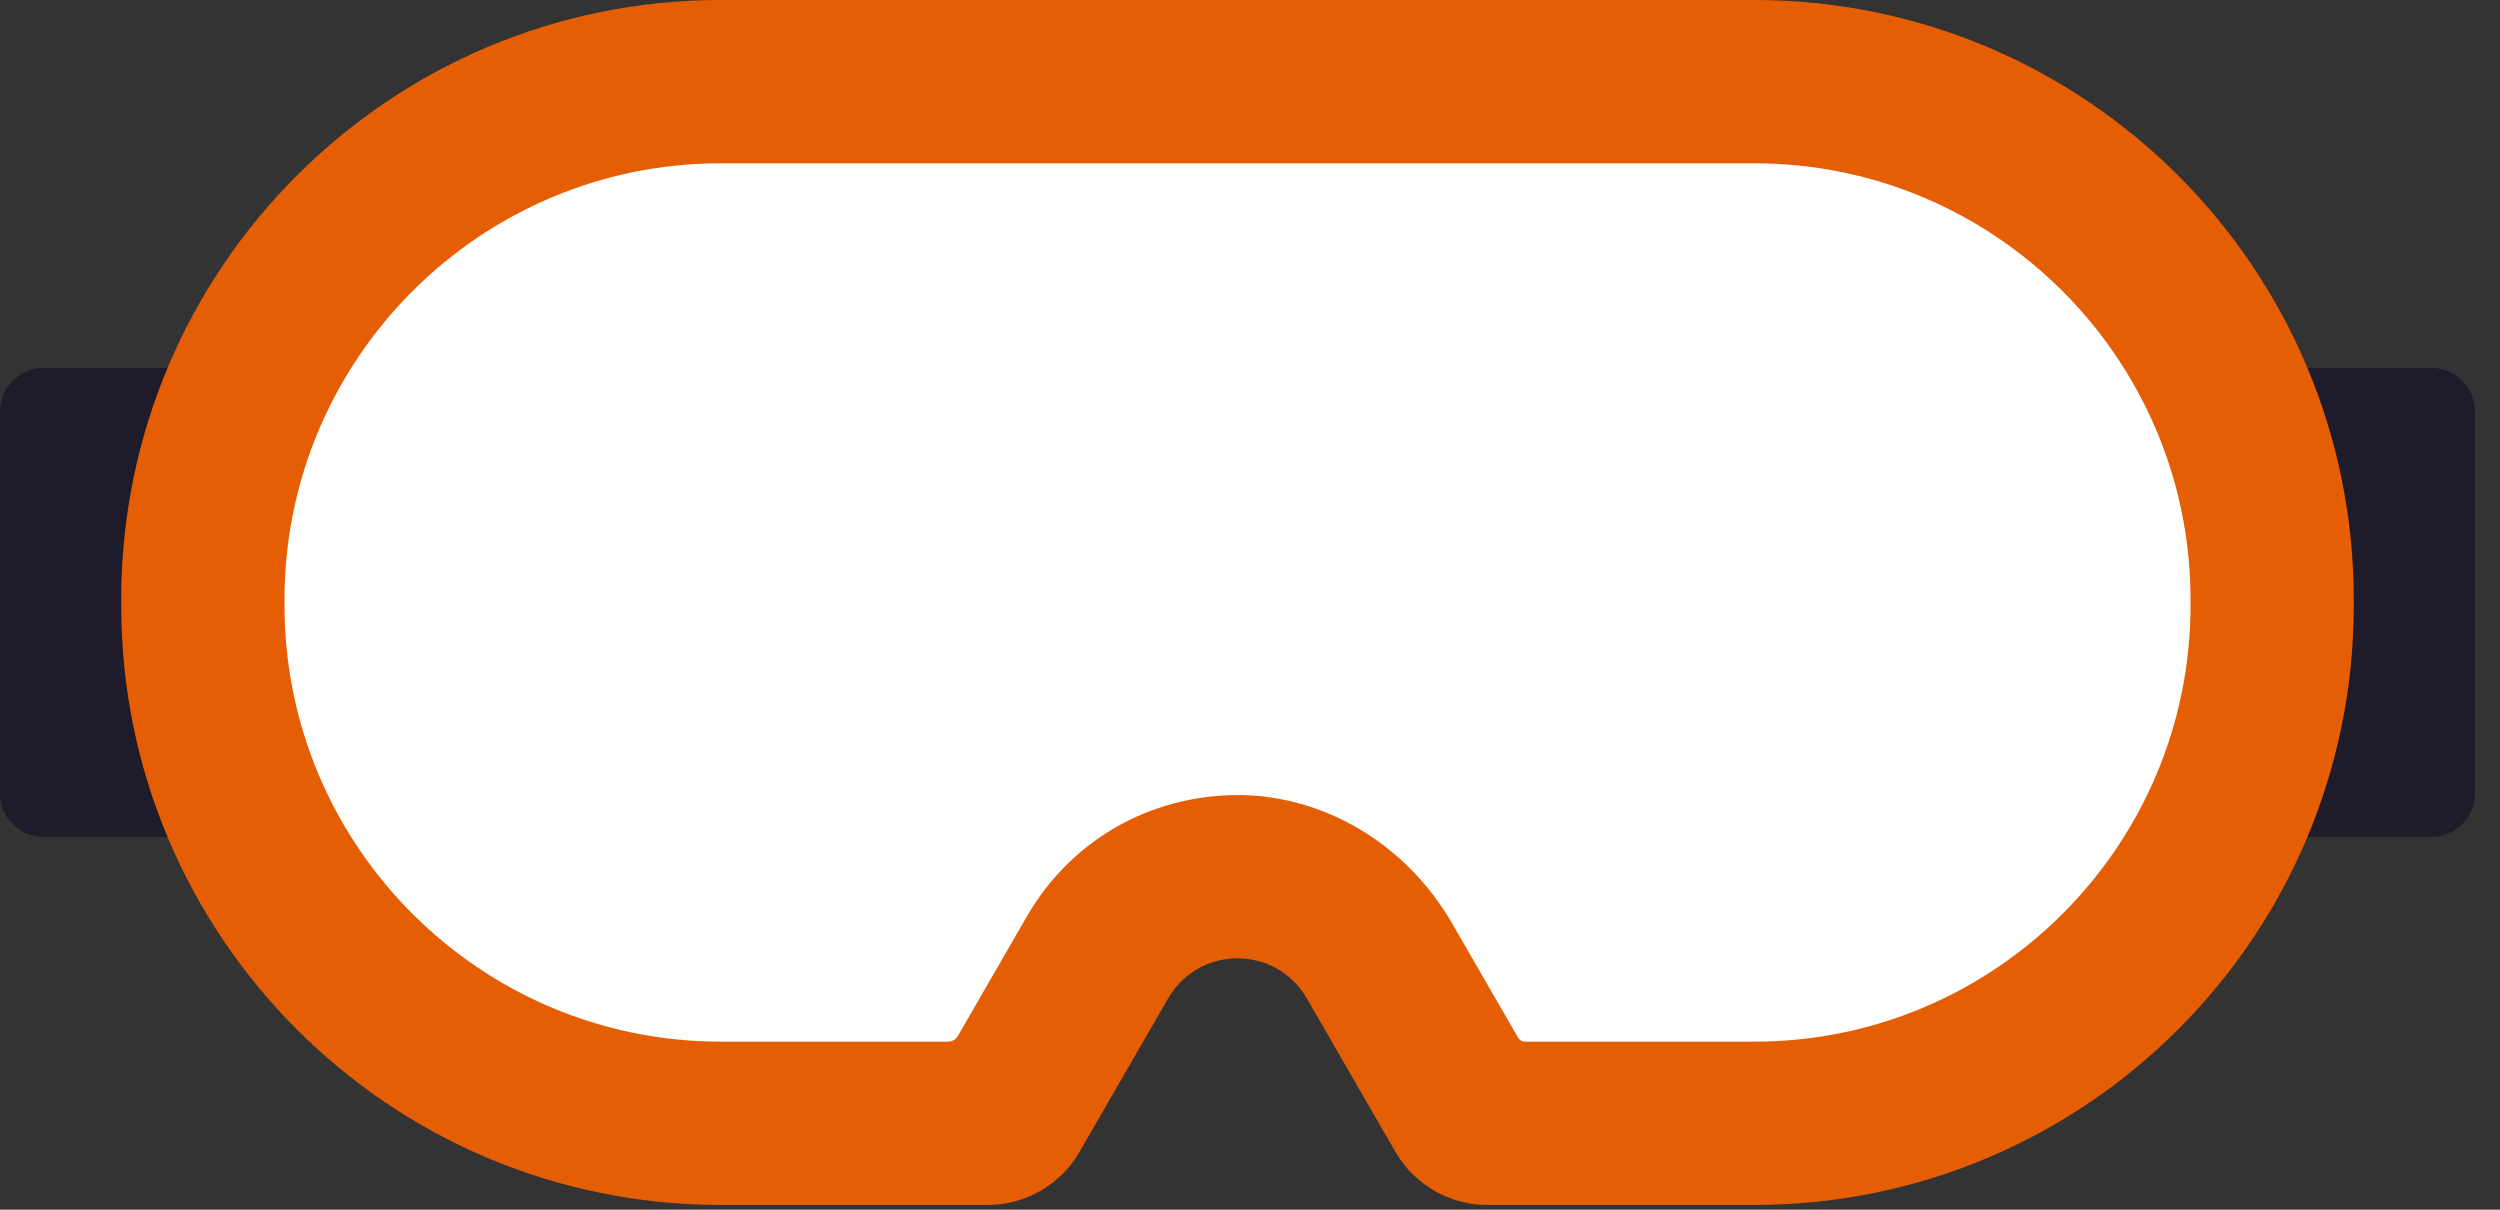 <svg width="62" height="30" viewBox="0 0 62 30" fill="none" xmlns="http://www.w3.org/2000/svg">
<rect x="0" y="0" width="62" height="30" fill="#333333" stroke="none"/>
<path d="M60.292 20.759H56.455C55.854 20.759 55.367 20.273 55.367 19.672V10.21C55.367 9.61 55.854 9.123 56.455 9.123H60.292C60.893 9.123 61.38 9.61 61.38 10.21V19.672C61.38 20.273 60.893 20.759 60.292 20.759Z" fill="#1E1C2A"/>
<path d="M4.925 20.759H1.087C0.487 20.759 0 20.273 0 19.672V10.21C0 9.61 0.487 9.123 1.087 9.123H4.925C5.526 9.123 6.012 9.61 6.012 10.21V19.672C6.011 20.273 5.525 20.759 4.925 20.759Z" fill="#1E1C2A"/>
<path d="M43.507 0H17.872C9.662 0 3.006 6.656 3.006 14.866V15.017C3.006 23.227 9.662 29.883 17.872 29.883H24.492C25.433 29.883 26.302 29.381 26.772 28.567L28.97 24.76C29.735 23.436 31.644 23.436 32.409 24.76L34.607 28.567C35.077 29.381 35.946 29.883 36.887 29.883H43.506C51.717 29.883 58.373 23.227 58.373 15.017V14.866C58.374 6.656 51.718 0 43.507 0Z" fill="#E55E04"/>
<path d="M36.663 26.31L35.024 23.469C34.12 21.904 32.473 20.849 30.666 20.858C28.907 20.866 27.332 21.779 26.452 23.304L24.743 26.264C24.49 26.703 24.021 26.973 23.515 26.973H17.873C11.269 26.973 5.916 21.62 5.916 15.016V14.865C5.916 8.261 11.269 2.908 17.873 2.908H43.508C50.113 2.908 55.465 8.262 55.465 14.865V15.016C55.465 21.62 50.112 26.973 43.508 26.973H37.816C37.339 26.974 36.9 26.721 36.663 26.31Z" fill="#E55E04"/>
<path d="M37.815 25.833C37.747 25.833 37.685 25.798 37.652 25.739L36.012 22.899C34.878 20.936 32.838 19.717 30.686 19.717C28.49 19.728 26.547 20.855 25.463 22.734L23.753 25.695C23.704 25.78 23.613 25.833 23.514 25.833H17.872C11.909 25.833 7.056 20.981 7.056 15.017V14.867C7.056 8.903 11.909 4.05 17.872 4.05H43.508C49.472 4.05 54.325 8.903 54.325 14.867V15.017C54.325 20.981 49.472 25.833 43.508 25.833H37.815Z" fill="white"/>
</svg>
